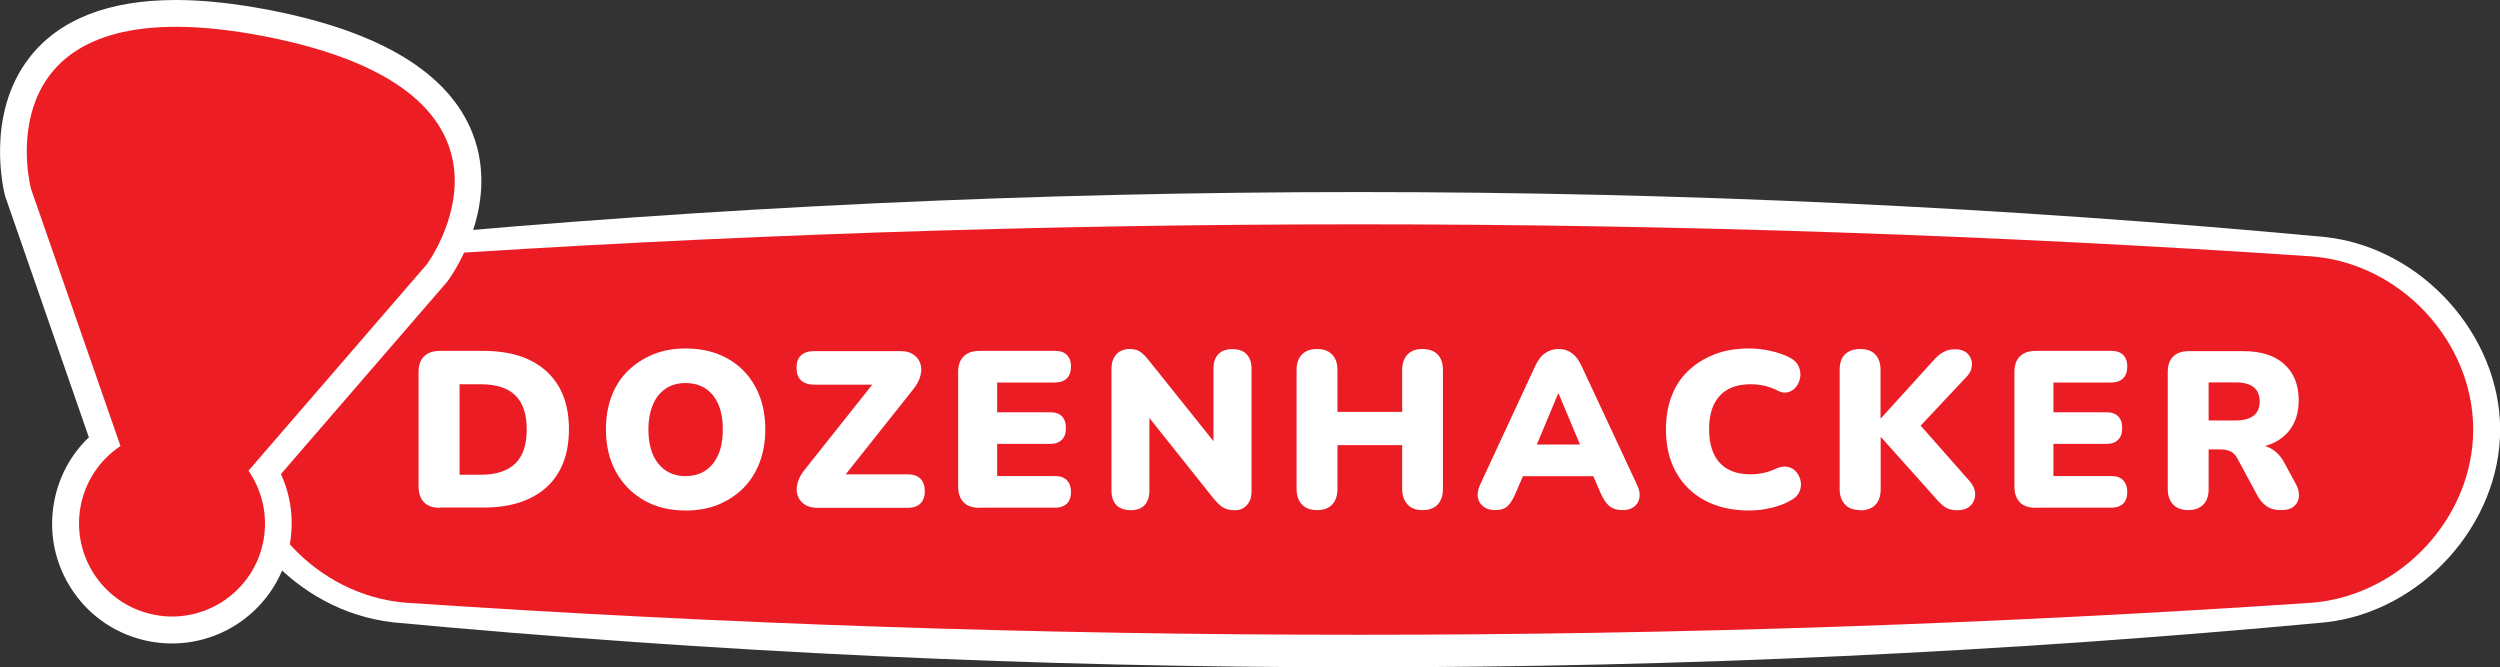 <?xml version="1.0" encoding="UTF-8"?>
<svg id="Layer_2" data-name="Layer 2" xmlns="http://www.w3.org/2000/svg" viewBox="0 0 186.53 49.78">
  <rect x="0" y="0" width="186.53" height="49.78" fill="#333333" stroke="none"/>
  <defs>
    <style>
      .cls-1 {
        fill: #ec297b;
      }

      .cls-2 {
        fill: #fff;
      }

      .cls-3 {
        fill: #ec1c24;
      }

      .cls-4 {
        fill: #ec1e24;
      }
    </style>
  </defs>
  <g id="Layer_1-2" data-name="Layer 1">
    <g>
      <g>
        <path class="cls-1" d="M32.83,37.89c-.52,0-.92-.13-1.19-.41-.27-.27-.41-.67-.41-1.19v-8.51c0-.52.13-.92.41-1.19.27-.27.67-.41,1.19-.41h3.23c2.03,0,3.61.51,4.72,1.53,1.11,1.02,1.67,2.45,1.67,4.31,0,.94-.14,1.77-.42,2.49-.28.72-.69,1.33-1.24,1.83-.54.5-1.21.88-2,1.14-.79.26-1.7.39-2.73.39h-3.23ZM34.29,35.42h1.59c.59,0,1.09-.07,1.52-.22.43-.14.78-.35,1.06-.63.28-.28.49-.62.63-1.04.14-.42.21-.92.21-1.49,0-1.14-.28-1.98-.85-2.54-.56-.55-1.42-.83-2.57-.83h-1.59v6.75Z"/>
        <path class="cls-1" d="M51.16,38.09c-1.18,0-2.22-.25-3.11-.76-.89-.51-1.59-1.22-2.09-2.12-.5-.91-.75-1.96-.75-3.17,0-.92.14-1.74.42-2.48s.69-1.37,1.22-1.89c.53-.52,1.16-.93,1.89-1.23s1.54-.44,2.42-.44c1.18,0,2.22.25,3.12.75.9.5,1.59,1.21,2.08,2.11.49.9.74,1.96.74,3.17,0,.91-.14,1.73-.42,2.47-.28.74-.69,1.38-1.21,1.91-.53.53-1.15.94-1.88,1.24s-1.54.44-2.42.44ZM51.16,35.52c.58,0,1.08-.14,1.49-.42.41-.28.72-.67.95-1.19.22-.52.33-1.14.33-1.87,0-1.08-.24-1.93-.73-2.54s-1.17-.92-2.04-.92c-.58,0-1.07.13-1.48.41-.41.27-.74.67-.96,1.19s-.34,1.14-.34,1.87c0,1.09.25,1.95.75,2.56.5.61,1.18.92,2.04.92Z"/>
        <path class="cls-1" d="M60.97,37.89c-.39,0-.7-.09-.95-.26-.25-.17-.42-.4-.51-.67s-.09-.58,0-.92.27-.68.55-1.02l5.72-7.2v.88h-5.04c-.42,0-.74-.11-.97-.32-.23-.21-.34-.53-.34-.94s.11-.72.34-.93.55-.31.97-.31h6.47c.39,0,.7.08.95.26.25.17.42.4.51.67.09.28.09.58,0,.92-.09.34-.27.68-.55,1.02l-5.72,7.2v-.88h5.31c.42,0,.74.11.96.32.22.22.33.53.33.94s-.11.7-.33.92c-.22.22-.54.32-.96.32h-6.73Z"/>
        <path class="cls-1" d="M73.09,37.89c-.52,0-.92-.13-1.19-.41-.27-.27-.41-.67-.41-1.19v-8.51c0-.52.13-.92.41-1.19.27-.27.67-.41,1.19-.41h5.64c.38,0,.67.1.87.3.2.2.31.49.31.86s-.1.68-.31.89c-.21.2-.5.31-.87.31h-4.33v2.22h3.95c.39,0,.68.1.88.3.2.2.3.49.3.88s-.1.67-.3.87c-.2.2-.49.31-.88.31h-3.95v2.4h4.33c.38,0,.67.1.87.31.2.21.31.5.31.87s-.1.68-.31.88c-.21.2-.5.3-.87.3h-5.64Z"/>
        <path class="cls-1" d="M84.35,38.06c-.46,0-.82-.13-1.06-.38-.24-.25-.36-.61-.36-1.08v-9.05c0-.48.12-.85.36-1.11.24-.26.57-.4.98-.4.34,0,.61.07.81.21.2.14.42.36.66.67l5.26,6.57h-.46v-6c0-.45.12-.81.36-1.06.24-.25.59-.38,1.05-.38s.82.13,1.06.38c.24.25.37.61.37,1.06v9.19c0,.41-.11.74-.34,1-.23.26-.53.39-.9.39s-.67-.07-.89-.21c-.22-.14-.45-.36-.71-.67l-5.24-6.58h.46v6c0,.46-.12.82-.36,1.08-.24.25-.59.38-1.05.38Z"/>
        <path class="cls-1" d="M98.28,38.06c-.5,0-.88-.14-1.14-.42-.26-.28-.4-.66-.4-1.16v-8.87c0-.5.13-.88.4-1.16.27-.28.65-.41,1.14-.41s.85.14,1.11.41c.27.28.4.66.4,1.16v3.12h4.83v-3.12c0-.5.13-.88.4-1.16.27-.28.64-.41,1.11-.41s.88.14,1.14.41.39.66.39,1.16v8.87c0,.5-.13.88-.39,1.16s-.64.42-1.14.42-.85-.14-1.11-.42c-.26-.28-.4-.66-.4-1.16v-3.27h-4.83v3.27c0,.5-.13.88-.39,1.16s-.63.42-1.12.42Z"/>
        <path class="cls-1" d="M111.56,38.06c-.34,0-.63-.08-.86-.25s-.38-.39-.43-.67c-.06-.28,0-.6.15-.95l4.13-8.89c.2-.43.44-.75.73-.95.29-.2.62-.31,1.01-.31s.71.1.99.31c.28.2.52.52.72.95l4.15,8.89c.17.35.22.67.17.96s-.19.51-.41.67-.5.24-.85.24c-.42,0-.75-.11-1-.32s-.46-.54-.65-.98l-.9-2.09,1.18.86h-6.85l1.16-.86-.9,2.09c-.19.45-.39.78-.6.99-.21.2-.53.31-.96.31ZM116.25,29.38l-1.92,4.59-.46-.8h4.83l-.48.8-1.92-4.59h-.03Z"/>
        <path class="cls-1" d="M130.53,38.09c-1.29,0-2.4-.25-3.33-.75-.93-.5-1.64-1.2-2.15-2.11-.5-.9-.75-1.96-.75-3.19,0-.92.14-1.74.42-2.48s.69-1.37,1.24-1.89c.54-.52,1.2-.93,1.96-1.23s1.64-.44,2.61-.44c.5,0,1.02.06,1.57.18.55.12,1.03.29,1.45.51.32.17.54.38.65.64s.16.52.12.8c-.04.27-.14.51-.29.71-.16.2-.35.35-.6.42s-.51.04-.81-.12c-.32-.17-.65-.28-.98-.36-.33-.07-.67-.11-1.03-.11-.67,0-1.24.13-1.7.39-.46.26-.8.64-1.04,1.13-.23.49-.35,1.1-.35,1.83s.12,1.34.35,1.84c.23.5.58.88,1.04,1.14.46.26,1.03.39,1.7.39.31,0,.63-.03.95-.1.33-.07.65-.18.97-.33.32-.14.61-.19.88-.12.26.06.48.19.64.4.16.2.26.44.31.7.04.26,0,.52-.11.77-.12.25-.32.46-.61.61-.39.23-.86.42-1.43.56-.57.14-1.13.21-1.68.21Z"/>
        <path class="cls-1" d="M138.8,38.06c-.5,0-.88-.14-1.14-.42-.26-.28-.4-.66-.4-1.14v-8.9c0-.51.13-.9.4-1.16.27-.26.65-.4,1.14-.4s.85.13,1.11.4.4.65.4,1.16v3.61h.03l4.03-4.44c.21-.22.43-.4.67-.52.24-.13.51-.19.8-.19.45,0,.79.12,1,.36s.31.51.29.83c-.02.31-.15.61-.41.87l-4,4.26.02-1.26,4.2,4.76c.29.33.43.67.43,1s-.12.62-.35.85c-.23.23-.56.34-.99.34-.38,0-.68-.08-.9-.23s-.47-.38-.72-.68l-4.06-4.54h-.03v3.9c0,.49-.13.87-.39,1.14s-.63.42-1.12.42Z"/>
        <path class="cls-1" d="M151.9,37.89c-.52,0-.92-.13-1.19-.41-.27-.27-.41-.67-.41-1.19v-8.51c0-.52.13-.92.41-1.19.27-.27.67-.41,1.19-.41h5.64c.38,0,.67.1.87.3.2.2.31.49.31.86s-.1.68-.31.89c-.21.2-.5.31-.87.31h-4.33v2.22h3.95c.39,0,.68.1.88.3.2.2.3.49.3.88s-.1.67-.3.87c-.2.2-.49.31-.88.31h-3.95v2.4h4.33c.38,0,.67.1.87.31.2.21.31.5.31.87s-.1.68-.31.88c-.21.2-.5.3-.87.3h-5.64Z"/>
        <path class="cls-1" d="M163.28,38.06c-.5,0-.88-.14-1.14-.42-.26-.28-.4-.66-.4-1.14v-8.74c0-.51.13-.9.41-1.16.27-.27.65-.4,1.15-.4h4.08c1.32,0,2.33.32,3.05.97s1.08,1.54,1.08,2.69c0,.75-.16,1.4-.48,1.94-.32.54-.79.96-1.41,1.25s-1.37.44-2.24.44l.12-.3h.81c.46,0,.88.11,1.24.34.36.23.67.57.91,1.04l.81,1.49c.19.33.27.65.26.95s-.13.55-.35.75c-.21.2-.55.3-1,.3-.42,0-.77-.09-1.04-.27-.27-.18-.51-.45-.72-.83l-1.51-2.8c-.13-.23-.3-.4-.51-.49-.2-.09-.44-.14-.7-.14h-.91v2.97c0,.49-.13.87-.39,1.14s-.63.42-1.12.42ZM164.79,31.37h2.02c.59,0,1.03-.12,1.33-.35.3-.23.46-.59.46-1.06s-.15-.85-.46-1.08c-.3-.23-.75-.35-1.33-.35h-2.02v2.83Z"/>
      </g>
      <path class="cls-2" d="M29.26,46.42c-7.18-.81-13.01-7.33-13.01-14.37v-2.96c.11,0,.22,0,.34,0,1.34-5.74,6.51-10.76,12.68-11.4,47.98-4.48,96.28-4.48,144.26,0,7.18.81,13.01,7.33,13.01,14.37,0,7.04-5.83,13.56-13.01,14.37-47.98,4.48-96.28,4.48-144.26,0Z"/>
      <path class="cls-3" d="M18.24,32.05c0,6.55,5.38,12.38,12.03,12.92,47.36,3.19,94.87,3.19,142.23,0,6.65-.54,12.03-6.37,12.03-12.92,0-6.55-5.38-12.38-12.03-12.92-47.36-3.19-94.87-3.19-142.23,0-6.65.54-12.03,6.37-12.03,12.92,0,0,0-6.65,0,0Z"/>
      <g>
        <path class="cls-2" d="M32.83,37.89c-.52,0-.92-.13-1.19-.41-.27-.27-.41-.67-.41-1.19v-8.51c0-.52.13-.92.41-1.19.27-.27.67-.41,1.19-.41h3.23c2.03,0,3.61.51,4.72,1.53,1.11,1.02,1.67,2.45,1.67,4.31,0,.94-.14,1.77-.42,2.49-.28.72-.69,1.33-1.24,1.83-.54.5-1.21.88-2,1.14-.79.26-1.7.39-2.73.39h-3.23ZM34.29,35.42h1.59c.59,0,1.09-.07,1.52-.22.43-.14.78-.35,1.06-.63.28-.28.49-.62.63-1.04.14-.42.21-.92.21-1.49,0-1.14-.28-1.98-.85-2.54-.56-.55-1.42-.83-2.57-.83h-1.59v6.75Z"/>
        <path class="cls-2" d="M51.16,38.09c-1.18,0-2.22-.25-3.11-.76-.89-.51-1.59-1.22-2.09-2.12-.5-.91-.75-1.96-.75-3.17,0-.92.14-1.74.42-2.48s.69-1.37,1.22-1.89c.53-.52,1.16-.93,1.89-1.23s1.54-.44,2.42-.44c1.18,0,2.22.25,3.12.75.9.5,1.59,1.21,2.08,2.11.49.9.74,1.96.74,3.17,0,.91-.14,1.73-.42,2.47-.28.74-.69,1.38-1.21,1.91-.53.53-1.15.94-1.88,1.24s-1.54.44-2.42.44ZM51.16,35.52c.58,0,1.08-.14,1.49-.42.41-.28.72-.67.95-1.19.22-.52.33-1.14.33-1.87,0-1.08-.24-1.93-.73-2.54s-1.17-.92-2.04-.92c-.58,0-1.07.13-1.48.41-.41.27-.74.67-.96,1.19s-.34,1.14-.34,1.87c0,1.09.25,1.95.75,2.56.5.61,1.18.92,2.04.92Z"/>
        <path class="cls-2" d="M60.97,37.89c-.39,0-.7-.09-.95-.26-.25-.17-.42-.4-.51-.67s-.09-.58,0-.92.27-.68.55-1.02l5.72-7.2v.88h-5.04c-.42,0-.74-.11-.97-.32-.23-.21-.34-.53-.34-.94s.11-.72.34-.93.55-.31.97-.31h6.47c.39,0,.7.08.95.26.25.17.42.4.51.67.09.28.09.58,0,.92-.09.34-.27.68-.55,1.02l-5.72,7.2v-.88h5.31c.42,0,.74.11.96.32.22.22.33.53.33.94s-.11.7-.33.92c-.22.22-.54.32-.96.32h-6.73Z"/>
        <path class="cls-2" d="M73.09,37.89c-.52,0-.92-.13-1.19-.41-.27-.27-.41-.67-.41-1.19v-8.51c0-.52.13-.92.41-1.19.27-.27.67-.41,1.19-.41h5.64c.38,0,.67.1.87.3.2.2.31.49.31.86s-.1.68-.31.89c-.21.2-.5.31-.87.31h-4.33v2.22h3.95c.39,0,.68.1.88.3.2.2.3.49.3.88s-.1.67-.3.87c-.2.2-.49.31-.88.31h-3.95v2.4h4.33c.38,0,.67.1.87.31.2.21.31.5.31.87s-.1.68-.31.88c-.21.2-.5.3-.87.3h-5.64Z"/>
        <path class="cls-2" d="M84.35,38.06c-.46,0-.82-.13-1.06-.38-.24-.25-.36-.61-.36-1.08v-9.05c0-.48.12-.85.36-1.11.24-.26.57-.4.98-.4.34,0,.61.07.81.21.2.14.42.36.66.67l5.26,6.57h-.46v-6c0-.45.12-.81.36-1.06.24-.25.59-.38,1.05-.38s.82.13,1.06.38c.24.25.37.61.37,1.06v9.19c0,.41-.11.74-.34,1-.23.26-.53.39-.9.39s-.67-.07-.89-.21c-.22-.14-.45-.36-.71-.67l-5.24-6.58h.46v6c0,.46-.12.82-.36,1.08-.24.25-.59.38-1.05.38Z"/>
        <path class="cls-2" d="M98.28,38.06c-.5,0-.88-.14-1.14-.42-.26-.28-.4-.66-.4-1.16v-8.87c0-.5.13-.88.4-1.16.27-.28.65-.41,1.14-.41s.85.14,1.11.41c.27.28.4.66.4,1.16v3.12h4.83v-3.12c0-.5.13-.88.4-1.16.27-.28.64-.41,1.11-.41s.88.14,1.14.41.39.66.39,1.16v8.87c0,.5-.13.88-.39,1.16s-.64.42-1.14.42-.85-.14-1.11-.42c-.26-.28-.4-.66-.4-1.16v-3.27h-4.83v3.27c0,.5-.13.88-.39,1.16s-.63.42-1.12.42Z"/>
        <path class="cls-2" d="M111.56,38.06c-.34,0-.63-.08-.86-.25s-.38-.39-.43-.67c-.06-.28,0-.6.15-.95l4.13-8.89c.2-.43.44-.75.73-.95.29-.2.62-.31,1.01-.31s.71.1.99.31c.28.2.52.52.72.95l4.15,8.89c.17.35.22.67.17.96s-.19.51-.41.67-.5.24-.85.24c-.42,0-.75-.11-1-.32s-.46-.54-.65-.98l-.9-2.09,1.18.86h-6.85l1.16-.86-.9,2.09c-.19.45-.39.78-.6.99-.21.2-.53.31-.96.31ZM116.25,29.38l-1.92,4.59-.46-.8h4.83l-.48.8-1.92-4.59h-.03Z"/>
        <path class="cls-2" d="M130.53,38.09c-1.29,0-2.4-.25-3.33-.75-.93-.5-1.64-1.2-2.15-2.11-.5-.9-.75-1.96-.75-3.19,0-.92.14-1.74.42-2.48s.69-1.37,1.24-1.89c.54-.52,1.2-.93,1.96-1.23s1.64-.44,2.61-.44c.5,0,1.02.06,1.57.18.55.12,1.03.29,1.45.51.32.17.54.38.65.64s.16.52.12.8c-.04.27-.14.51-.29.71-.16.2-.35.35-.6.42s-.51.04-.81-.12c-.32-.17-.65-.28-.98-.36-.33-.07-.67-.11-1.03-.11-.67,0-1.24.13-1.7.39-.46.26-.8.64-1.04,1.13-.23.49-.35,1.1-.35,1.83s.12,1.34.35,1.84c.23.5.58.88,1.04,1.14.46.26,1.03.39,1.7.39.31,0,.63-.03.95-.1.33-.07.65-.18.97-.33.32-.14.61-.19.88-.12.26.06.48.19.64.4.16.2.26.44.31.7.04.26,0,.52-.11.77-.12.25-.32.46-.61.61-.39.23-.86.42-1.43.56-.57.14-1.13.21-1.68.21Z"/>
        <path class="cls-2" d="M138.8,38.06c-.5,0-.88-.14-1.14-.42-.26-.28-.4-.66-.4-1.14v-8.9c0-.51.13-.9.4-1.16.27-.26.65-.4,1.14-.4s.85.13,1.11.4.4.65.4,1.16v3.61h.03l4.03-4.44c.21-.22.43-.4.67-.52.24-.13.51-.19.8-.19.45,0,.79.12,1,.36s.31.51.29.83c-.02.31-.15.61-.41.87l-4,4.26.02-1.26,4.2,4.76c.29.33.43.67.43,1s-.12.62-.35.85c-.23.23-.56.34-.99.34-.38,0-.68-.08-.9-.23s-.47-.38-.72-.68l-4.06-4.54h-.03v3.9c0,.49-.13.87-.39,1.14s-.63.42-1.12.42Z"/>
        <path class="cls-2" d="M151.9,37.89c-.52,0-.92-.13-1.19-.41-.27-.27-.41-.67-.41-1.19v-8.51c0-.52.13-.92.41-1.19.27-.27.67-.41,1.19-.41h5.64c.38,0,.67.1.87.3.2.2.31.49.31.86s-.1.68-.31.89c-.21.2-.5.31-.87.31h-4.33v2.22h3.95c.39,0,.68.1.88.3.2.2.3.49.3.88s-.1.67-.3.87c-.2.2-.49.31-.88.31h-3.95v2.4h4.33c.38,0,.67.1.87.31.2.21.31.5.31.87s-.1.68-.31.88c-.21.2-.5.3-.87.3h-5.64Z"/>
        <path class="cls-2" d="M163.28,38.06c-.5,0-.88-.14-1.14-.42-.26-.28-.4-.66-.4-1.14v-8.74c0-.51.13-.9.41-1.16.27-.27.65-.4,1.15-.4h4.08c1.32,0,2.33.32,3.05.97s1.08,1.54,1.08,2.69c0,.75-.16,1.4-.48,1.94-.32.54-.79.96-1.41,1.25s-1.37.44-2.24.44l.12-.3h.81c.46,0,.88.11,1.24.34.36.23.67.57.91,1.04l.81,1.49c.19.33.27.65.26.95s-.13.55-.35.75c-.21.2-.55.3-1,.3-.42,0-.77-.09-1.04-.27-.27-.18-.51-.45-.72-.83l-1.51-2.8c-.13-.23-.3-.4-.51-.49-.2-.09-.44-.14-.7-.14h-.91v2.97c0,.49-.13.87-.39,1.14s-.63.42-1.12.42ZM164.79,31.37h2.02c.59,0,1.03-.12,1.33-.35.3-.23.46-.59.46-1.06s-.15-.85-.46-1.08c-.3-.23-.75-.35-1.33-.35h-2.02v2.83Z"/>
      </g>
    </g>
    <g>
      <path class="cls-4" d="M12.83,47c-.5,0-1-.05-1.5-.14-2.08-.4-3.88-1.58-5.08-3.34-1.19-1.75-1.63-3.87-1.23-5.95.35-1.85,1.33-3.47,2.76-4.64L1.36,14.41c-.08-.3-1.42-5.56,1.6-9.47,2.02-2.62,5.44-3.94,10.17-3.94,2.03,0,4.33.25,6.85.74,7.92,1.54,12.76,4.44,14.37,8.6,1.93,5-1.56,9.79-1.71,9.99l-12.87,14.89c.9,1.62,1.21,3.49.85,5.34-.72,3.74-3.99,6.45-7.79,6.45,0,0,0,0,0,0Z"/>
      <path class="cls-2" d="M13.13,2c1.89,0,4.09.22,6.66.72,21.56,4.21,12.05,17.01,12.05,17.01l-13.3,15.39c1.02,1.48,1.47,3.34,1.11,5.25-.64,3.32-3.54,5.63-6.81,5.63-.43,0-.87-.04-1.31-.13-3.76-.72-6.23-4.36-5.51-8.12.36-1.9,1.47-3.47,2.97-4.47L2.31,14.08S-.87,2,13.13,2M13.13,0C8.07,0,4.38,1.46,2.17,4.33-1.14,8.63.31,14.35.37,14.59l.02.08.03.07,6.21,17.89c-1.33,1.27-2.23,2.92-2.58,4.76-.45,2.34.04,4.72,1.38,6.7s3.37,3.31,5.71,3.76c.56.11,1.13.16,1.69.16,4.28,0,7.97-3.05,8.77-7.26.35-1.84.13-3.71-.64-5.38l12.38-14.32.05-.06.04-.06c.16-.22,3.97-5.44,1.84-10.95-1.75-4.51-6.83-7.61-15.11-9.22-2.58-.5-4.95-.76-7.04-.76h0Z"/>
    </g>
  </g>
</svg>